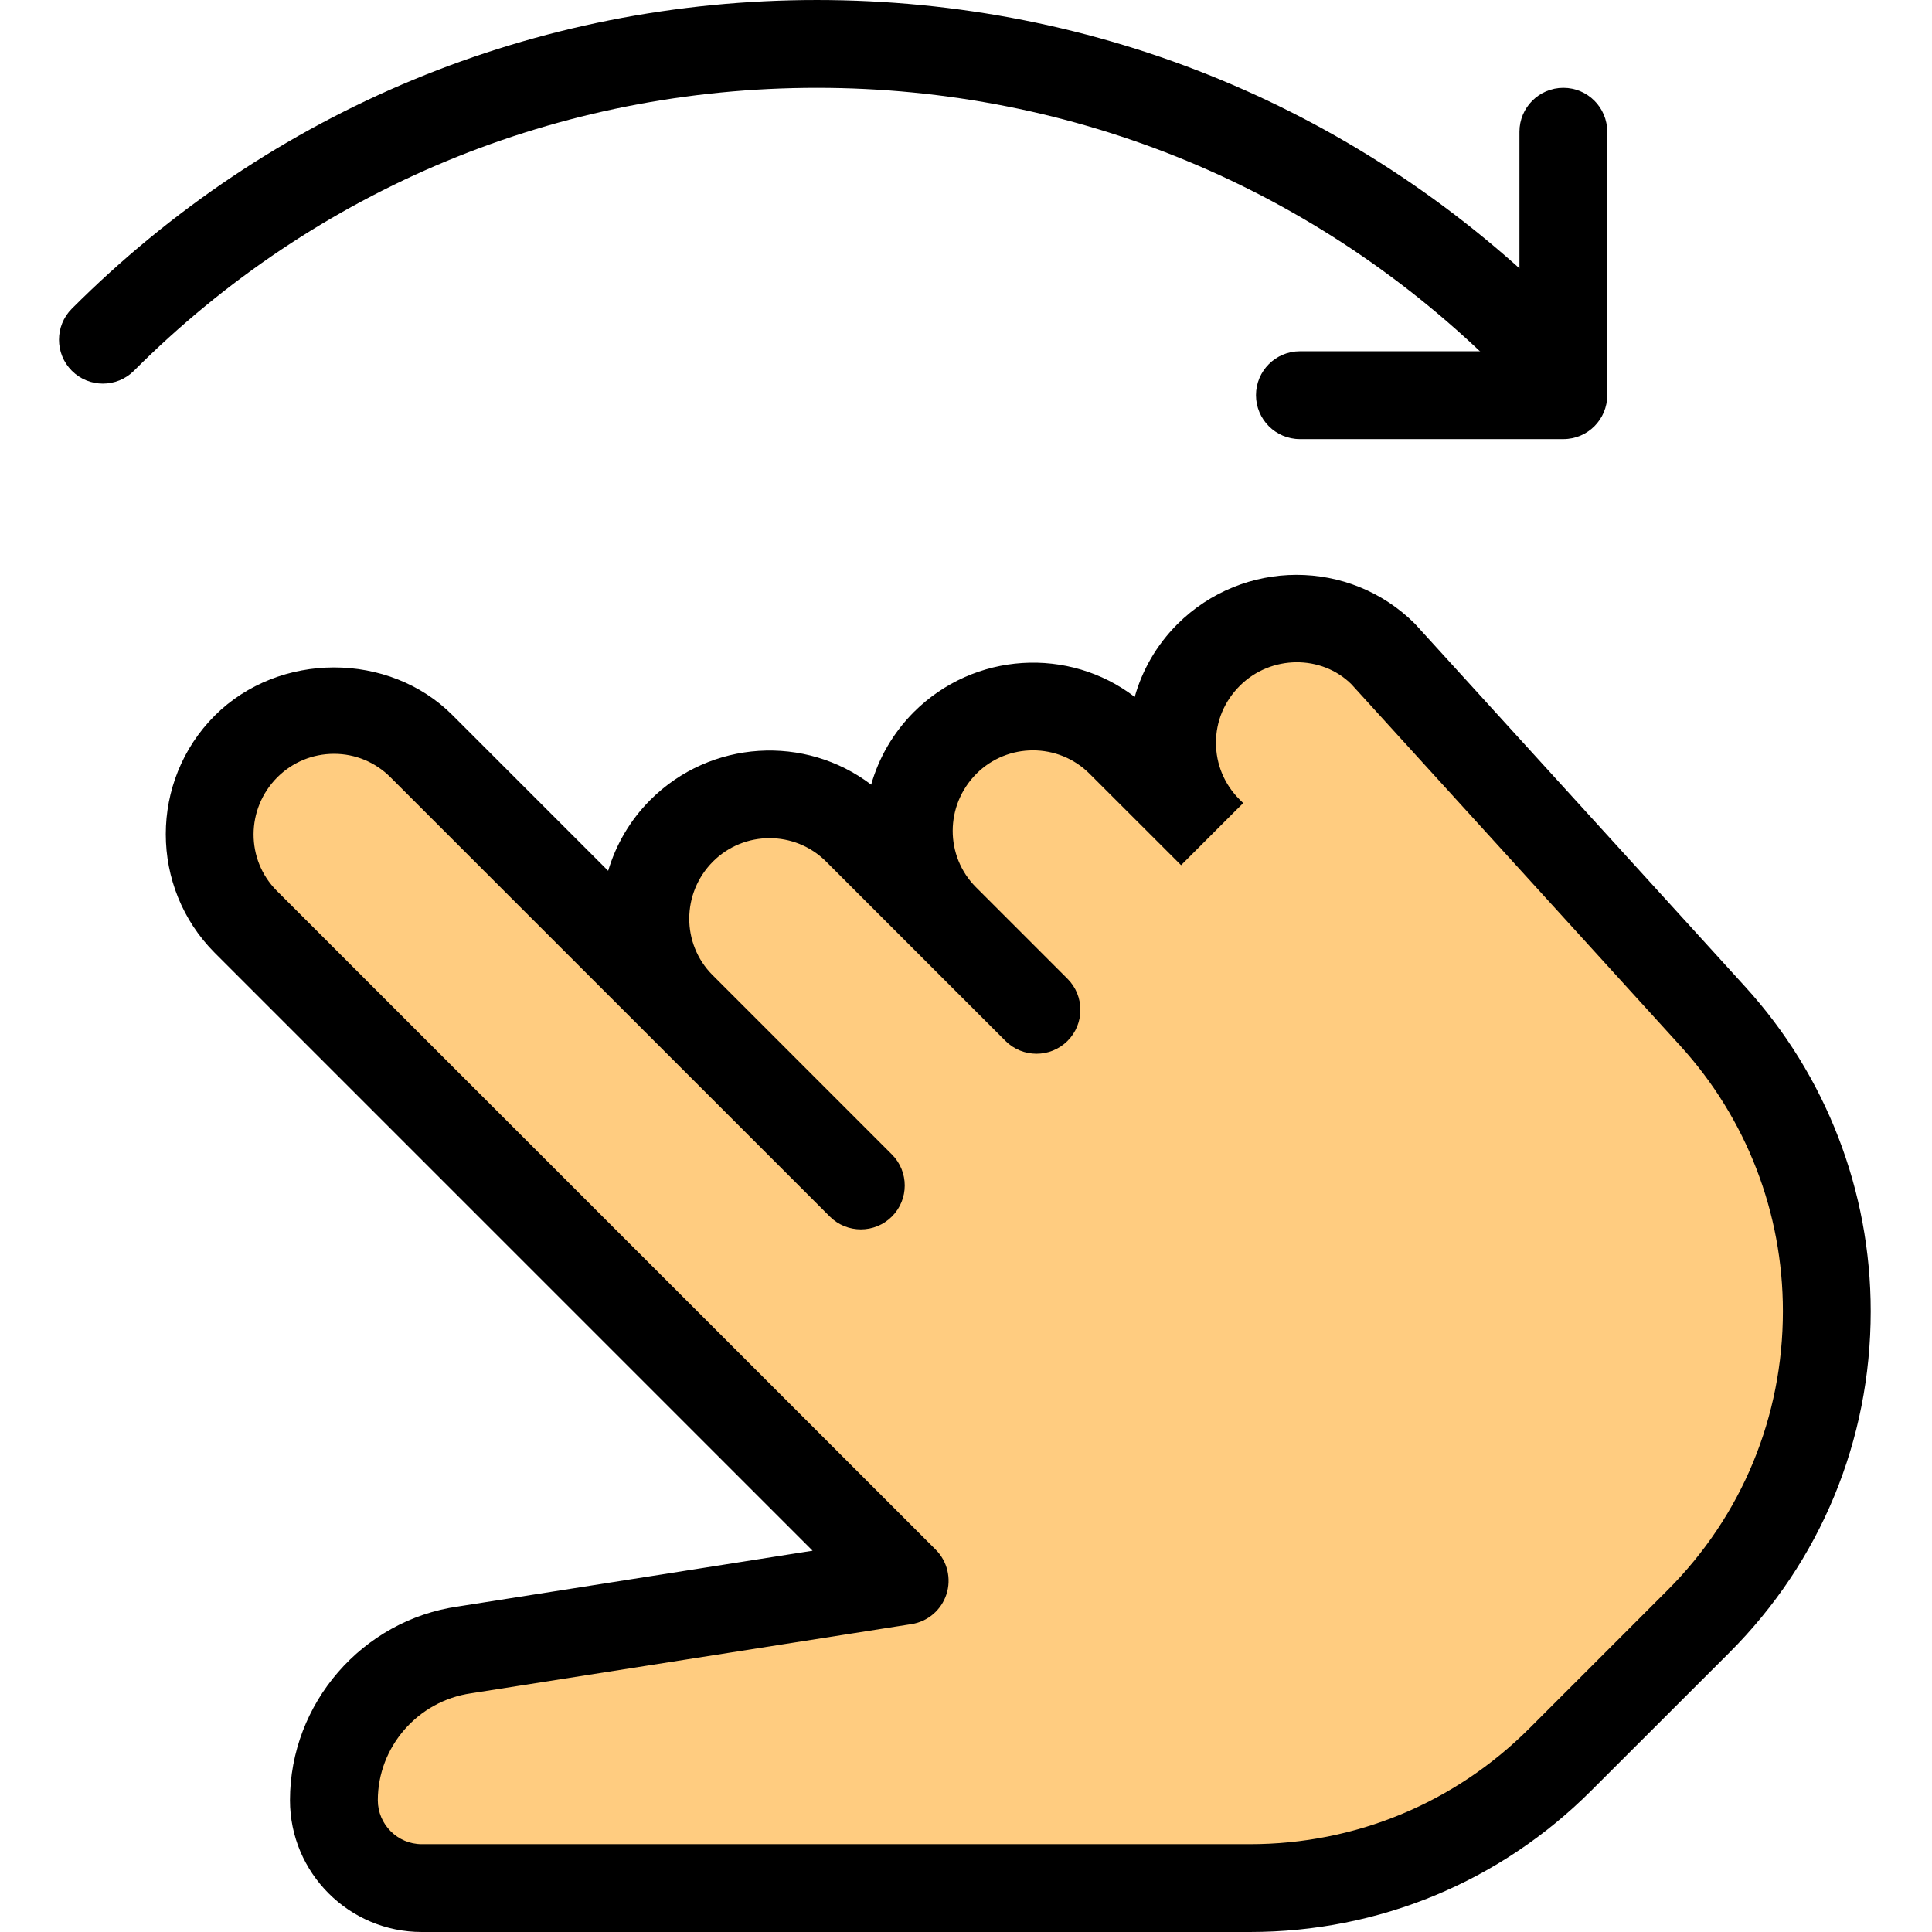 <svg height="469pt" viewBox="-14 0 469 469.333" width="469pt" xmlns="http://www.w3.org/2000/svg"><path d="m405.824 246.828-79.785-87.68c-11.734-11.734-30.934-11.734-42.668 0-4.051 4.051-6.824 8.957-8.531 18.984-.215.855-.215 1.492-.215 2.348 0 7.68 2.773 15.359 8.746 21.332l-21.332-21.332c-11.734-11.734-30.934-11.734-42.668 0-4.266 4.266-7.039 9.387-8.531 19.199-.215.641-.215 1.492-.215 2.133 0 7.68 2.773 15.359 8.746 21.336l-21.332-21.336c-11.734-11.734-30.934-11.734-42.668 0-4.051 4.055-6.824 8.961-8.531 18.988-.215.852-.215 1.492-.215 2.348 0 7.68 2.773 15.359 8.746 21.332l-64-64c-11.734-10.879-30.293-10.668-41.812.852-5.973 5.977-8.746 13.656-8.746 21.336 0 7.68 2.773 15.359 8.746 21.332l160 160-107.094 16.852c-18.133 2.562-31.574 18.137-31.574 36.48 0 11.734 9.602 21.336 21.336 21.336h201.172c28.375 0 55.469-11.309 75.309-31.148l33.703-33.707c19.844-19.84 31.148-46.934 31.148-75.305 0-26.453-9.812-52.055-27.734-71.68zm0 0" fill="#ffcc80"/><path d="m357.762 93.184c-2.73 0-5.461-1.047-7.551-3.113-44.289-44.332-103.234-68.738-165.934-68.738-62.676 0-121.598 24.406-165.906 68.738-4.16 4.16-10.926 4.16-15.086 0-4.16-4.16-4.16-10.922 0-15.082 48.344-48.363 112.621-74.988 180.992-74.988 68.395 0 132.695 26.625 181.016 74.988 4.16 4.16 4.16 10.922 0 15.082-2.07 2.066-4.801 3.113-7.531 3.113zm0 0"/><path d="m365.613 106.668h-64c-5.891 0-10.668-4.781-10.668-10.668s4.777-10.668 10.668-10.668h53.332v-53.332c0-5.887 4.777-10.668 10.668-10.668 5.887 0 10.664 4.781 10.664 10.668v64c0 5.887-4.758 10.668-10.664 10.668zm0 0"/><path d="m289.453 469.332h-201.176c-17.641 0-32-14.355-32-32 0-23.531 17.559-43.773 40.855-47.082l86.102-13.547-145.238-145.238c-15.852-15.891-15.852-41.746 0-57.621 15.66-15.637 42.391-15.551 57.77-.105l37.805 37.805c1.875-6.297 5.27-12.246 10.238-17.219 14.699-14.676 37.695-15.871 53.652-3.711 1.836-6.465 5.293-12.543 10.348-17.621 14.723-14.699 37.762-15.895 53.676-3.691 1.812-6.484 5.27-12.566 10.324-17.641 16.043-16 41.879-16 57.75-.129l80.215 88.148c19.668 21.59 30.504 49.621 30.504 78.871 0 31.316-12.18 60.758-34.301 82.879l-33.559 33.535c-22.145 22.164-51.605 34.367-82.965 34.367zm-222.488-286.207c-5.184 0-10.066 2.027-13.738 5.676-7.699 7.699-7.699 20.031-.148 27.605l160.066 160.043c2.836 2.836 3.84 7.016 2.602 10.859-1.258 3.816-4.523 6.613-8.492 7.23l-106.984 16.809c-12.949 1.859-22.656 13.016-22.656 25.984 0 5.867 4.797 10.668 10.664 10.668h201.176c25.641 0 49.75-9.984 67.883-28.117l33.555-33.559c18.113-18.109 28.055-42.176 28.055-67.797 0-23.934-8.852-46.824-24.961-64.512l-79.852-87.785c-7.23-7.191-19.539-7.191-27.113.363-3.797 3.797-5.801 8.66-5.801 13.844s2.023 10.07 5.695 13.738l.918.918-15.086 15.082-22.25-22.23c-7.57-7.551-19.883-7.551-27.453 0-7.68 7.703-7.68 20.012-.129 27.586l22.25 22.25c4.16 4.16 4.16 10.922 0 15.082-4.16 4.16-10.922 4.16-15.082 0l-43.586-43.582c-7.57-7.555-19.883-7.555-27.453 0-7.68 7.699-7.68 20.008-.129 27.582l43.582 43.586c4.16 4.16 4.16 10.922 0 15.082s-10.922 4.16-15.082 0l-106.73-106.711c-3.668-3.668-8.531-5.695-13.719-5.695zm0 0"/></svg>